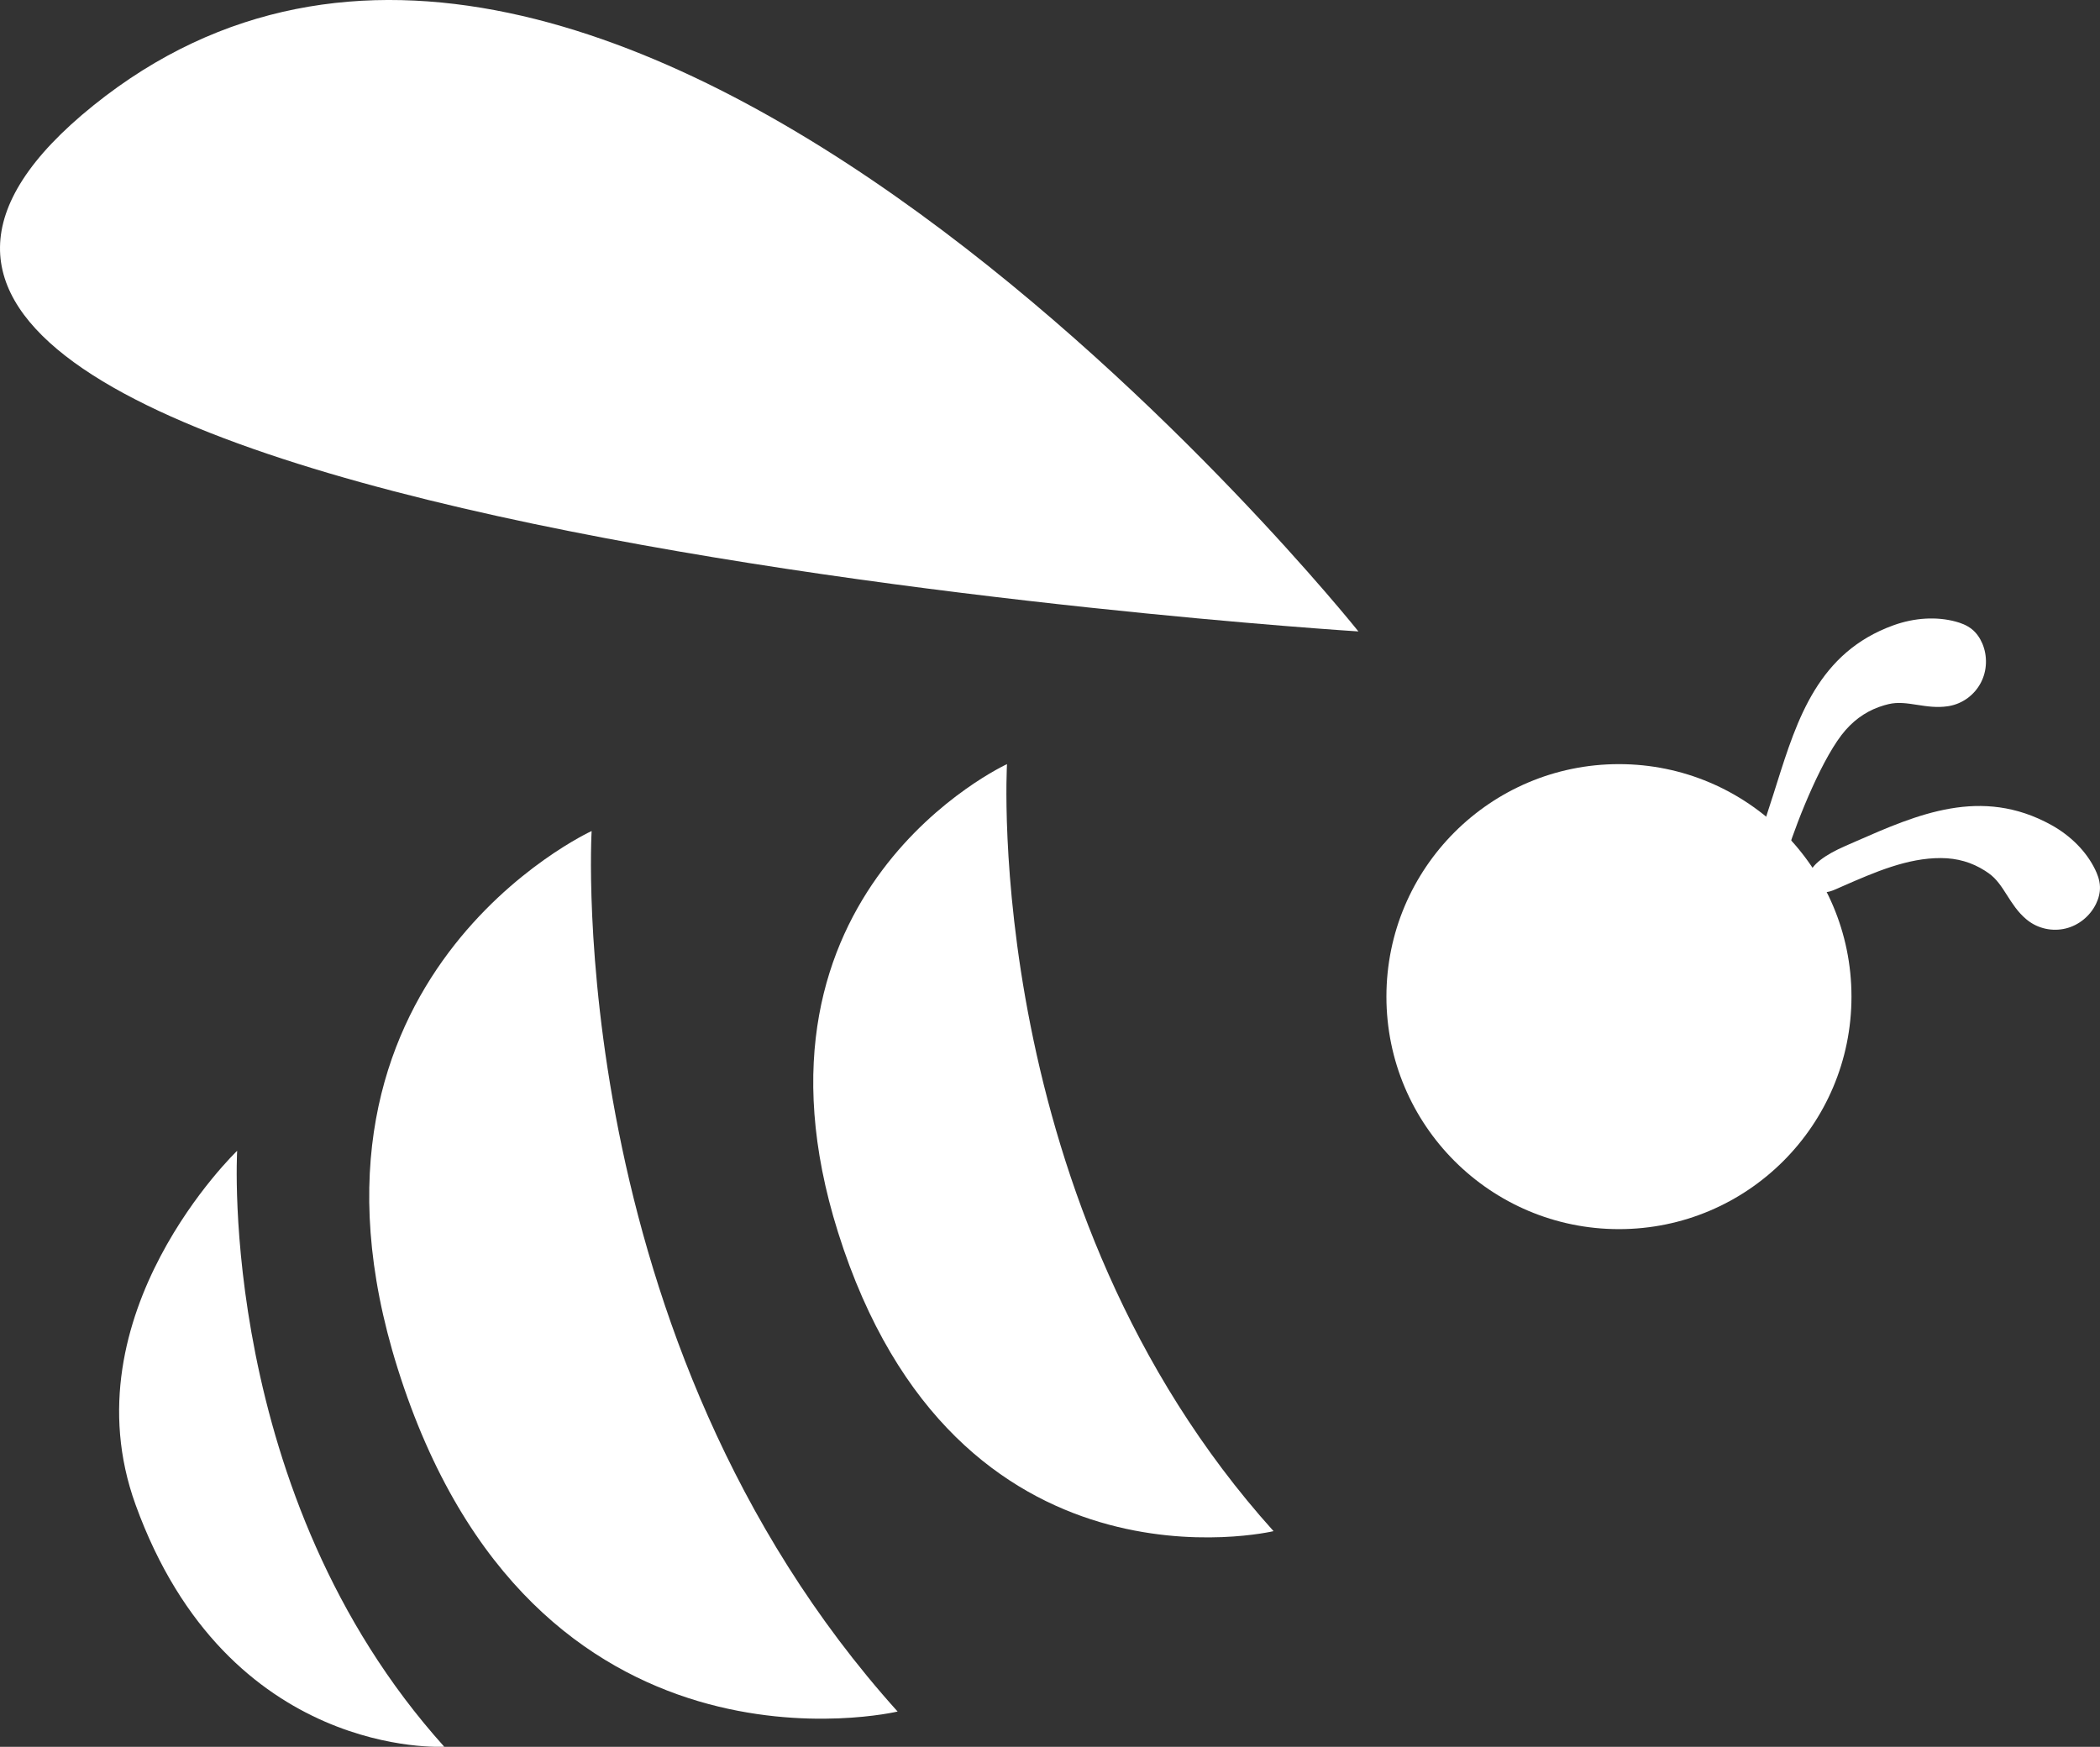 <svg version="1.1" id="图层_1" x="0px" y="0px" width="144.246px" height="120px" viewBox="0 0 144.246 120" enable-background="new 0 0 144.246 120" xml:space="preserve" xmlns="http://www.w3.org/2000/svg" xmlns:xlink="http://www.w3.org/1999/xlink" xmlns:xml="http://www.w3.org/XML/1998/namespace">
  <rect x="0" y="0" width="144.246" height="120" fill="#333333" stroke="none"/>
  <path fill="#FFFFFF" d="M40.638,57.089c0,0-2.049,34.856,21.018,60.487c0,0-25.061,5.961-34.344-23.58
	C18.853,67.085,40.638,57.089,40.638,57.089z" class="color c1"/>
  <path fill="#FFFFFF" d="M69.169,52.493c0,0-1.785,30.366,18.309,52.692c0,0-21.83,5.193-29.918-20.541
	C50.19,61.201,69.169,52.493,69.169,52.493z" class="color c1"/>
  <path fill="#FFFFFF" d="M16.29,79.055c0,0-1.387,23.59,14.225,40.938c0,0-14.865,0.917-21.209-16.641
	C4.579,90.27,16.29,79.055,16.29,79.055z" class="color c1"/>
  <path fill="#FFFFFF" d="M93.308,43.377c0,0-51.516-64.588-86.885-36.139C-28.948,35.688,93.308,43.377,93.308,43.377z" class="color c1"/>
  <g>
    <path fill="#FFFFFF" d="M143.976,62.087c0.189-0.394,0.279-0.784,0.268-1.165c-0.014-0.487-0.199-0.919-0.338-1.202
		c-0.605-1.235-1.674-2.312-3.021-3.056c-4.801-2.644-9.188-0.719-13.432,1.145l-0.69,0.302c-1.464,0.638-2.3,1.293-2.484,1.946
		c-0.1,0.351,0.022,0.726,0.322,0.978c0.153,0.131,0.34,0.215,0.534,0.244c0.388,0.057,0.728-0.09,0.953-0.188l0.498-0.219
		c2.179-0.953,4.431-1.939,6.742-1.926c1.115,0.006,2.103,0.289,3.012,0.867c0.086,0.056,0.173,0.114,0.261,0.176
		c0.543,0.384,0.89,0.928,1.262,1.514c0.361,0.565,0.734,1.152,1.308,1.636l0.088,0.071c0.731,0.584,1.719,0.798,2.637,0.572
		C142.791,63.563,143.568,62.927,143.976,62.087z" class="color c1"/>
    <path fill="#FFFFFF" d="M136.166,44.212c-0.172-0.401-0.406-0.728-0.699-0.971c-0.375-0.31-0.823-0.456-1.129-0.539
		c-1.325-0.359-2.84-0.267-4.289,0.256c-5.151,1.865-6.6,6.434-7.998,10.852l-0.227,0.718c-0.488,1.521-1.545,4.582-1.178,5.15
		c0.199,0.307,0.561,0.463,0.949,0.404c0.199-0.031,0.385-0.113,0.535-0.242c0.297-0.254,0.412-0.605,0.486-0.84l0.166-0.518
		c0.719-2.266,2.463-6.609,3.997-8.34c0.74-0.834,1.604-1.389,2.64-1.691c0.1-0.029,0.199-0.055,0.303-0.08
		c0.648-0.156,1.285-0.056,1.971,0.05c0.664,0.102,1.35,0.208,2.092,0.096l0.111-0.018c0.922-0.166,1.732-0.766,2.168-1.606
		C136.492,46.076,136.527,45.072,136.166,44.212z" class="color c1"/>
  </g>
  <circle fill="#FFFFFF" cx="111.203" cy="68.465" r="15.972" class="color c1"/>
</svg>
